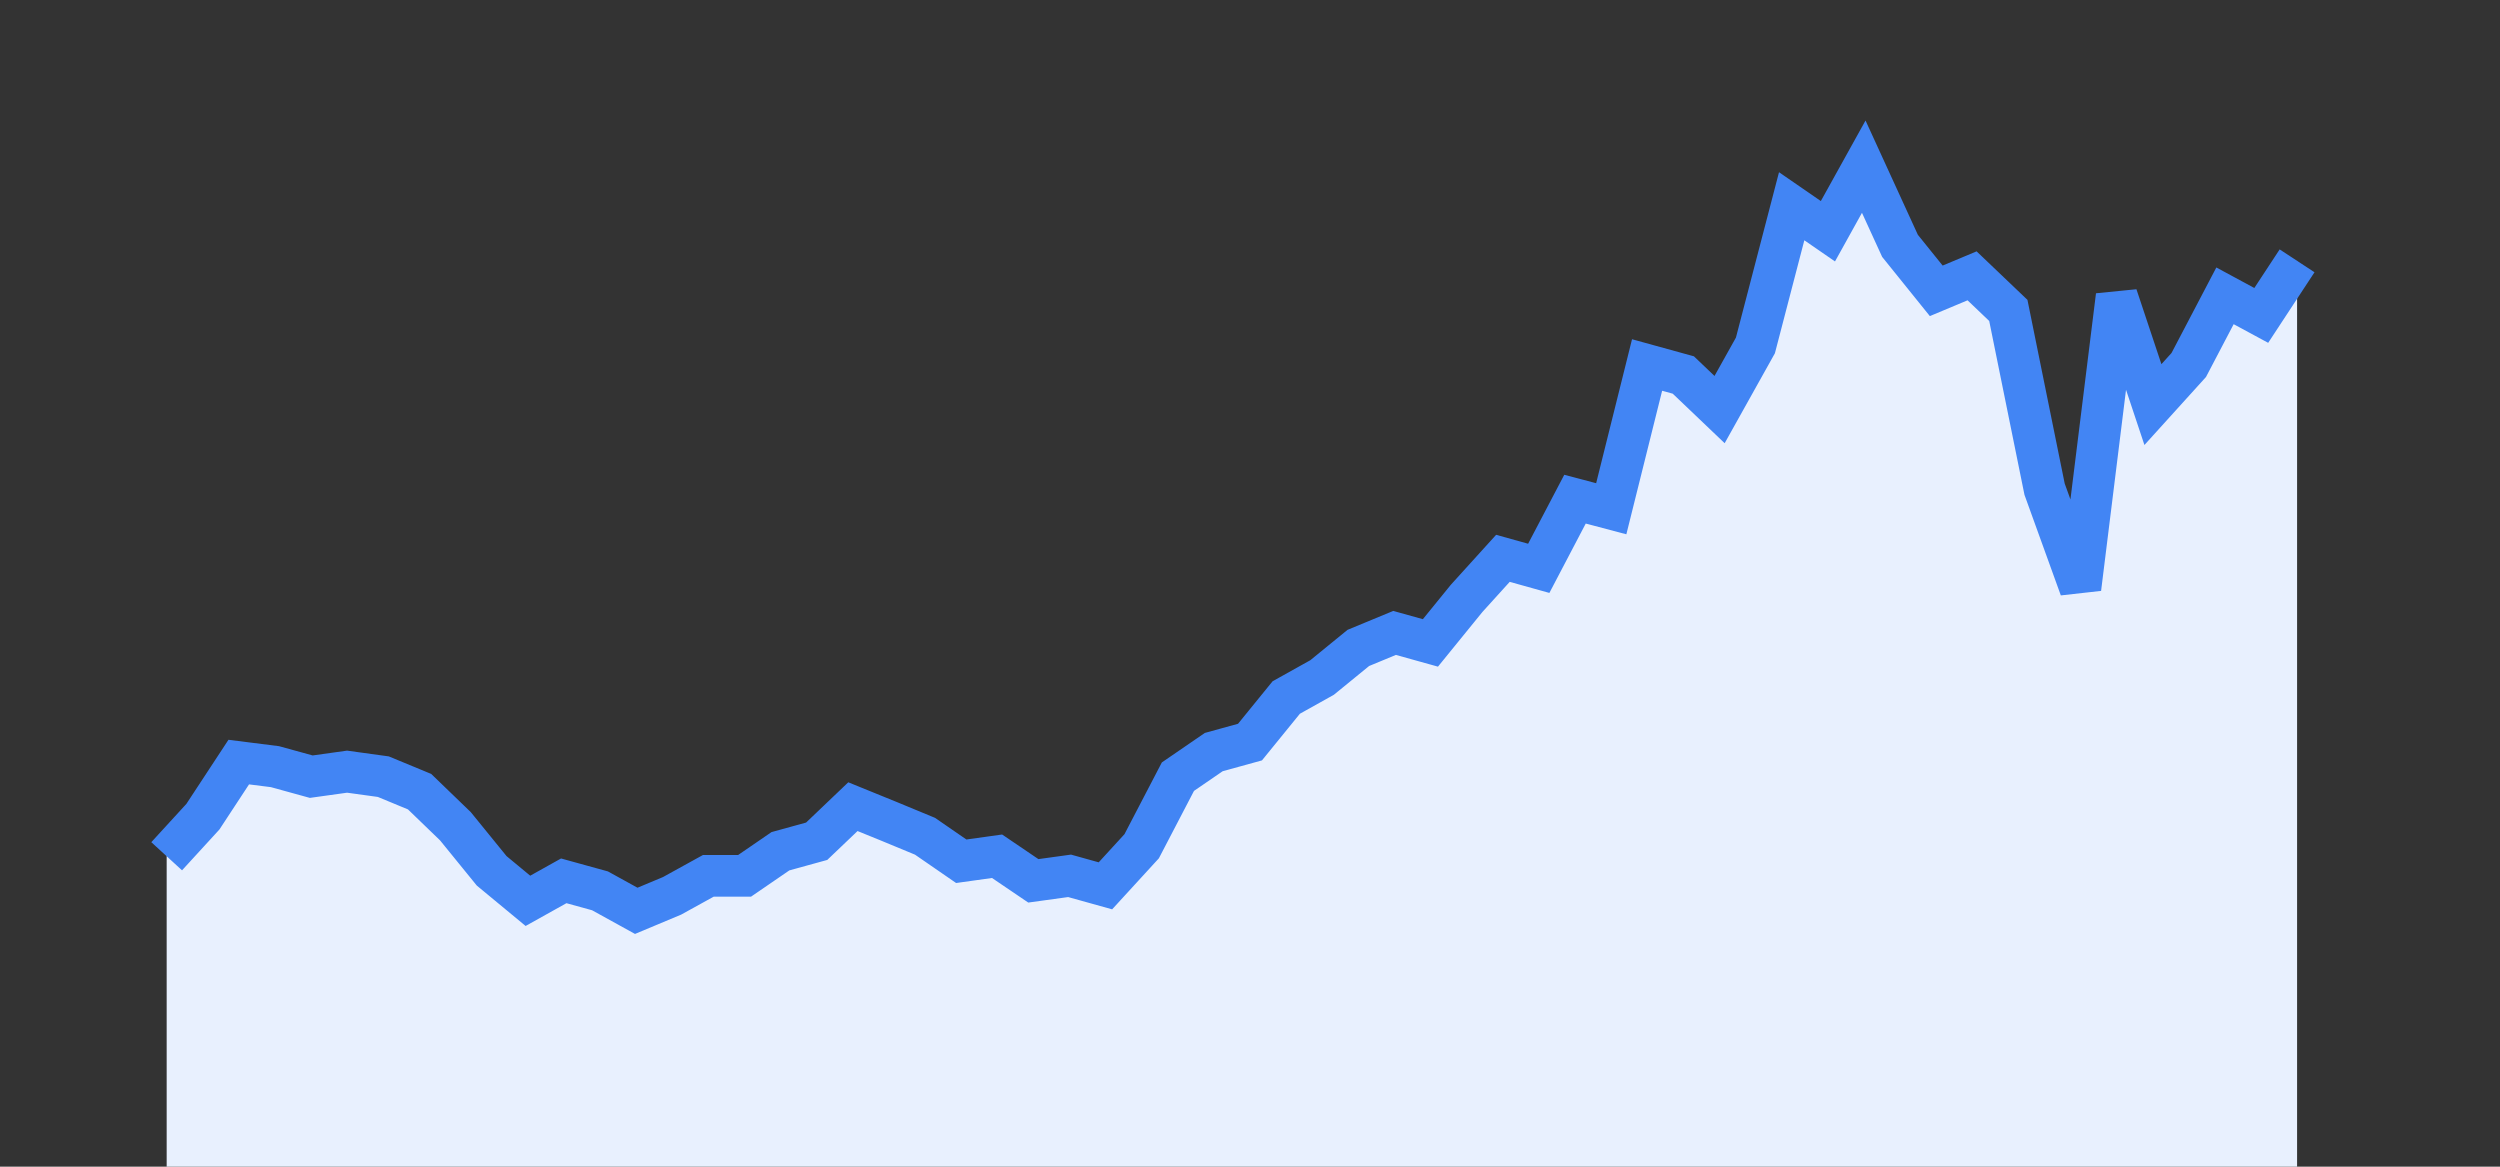<svg width="60" height="28" xmlns="http://www.w3.org/2000/svg"><rect width="100%" height="100%" fill="#333333" stroke="none"/><path stroke="none" fill="#E8F0FE" d="M4.00 28.00 L4.00 20.55  L4.00 20.55 L4.87 19.60 L5.73 18.29 L6.60 18.40 L7.47 18.64 L8.33 18.52 L9.20 18.64 L10.07 19.00 L10.93 19.83 L11.80 20.90 L12.67 21.62 L13.53 21.14 L14.40 21.38 L15.27 21.86 L16.13 21.50 L17.00 21.02 L17.87 21.02 L18.73 20.43 L19.60 20.19 L20.47 19.36 L21.33 19.71 L22.20 20.07 L23.07 20.67 L23.93 20.55 L24.80 21.14 L25.67 21.02 L26.53 21.26 L27.40 20.31 L28.27 18.64 L29.13 18.05 L30.00 17.81 L30.87 16.74 L31.73 16.26 L32.60 15.55 L33.47 15.19 L34.33 15.43 L35.20 14.36 L36.07 13.40 L36.93 13.64 L37.80 11.98 L38.67 12.21 L39.53 8.76 L40.40 9.00 L41.27 9.83 L42.13 8.29 L43.00 4.95 L43.87 5.55 L44.73 4.00 L45.60 5.90 L46.47 6.98 L47.33 6.62 L48.20 7.45 L49.07 11.74 L49.93 14.12 L50.80 7.10 L51.67 9.71 L52.53 8.76 L53.40 7.10 L54.27 7.57 L55.13 6.26  L55.13 28.00 " /><path stroke="#4285F4" stroke-width="1" fill="none" d="M4.00 20.55  L4.00 20.55 L4.87 19.60 L5.73 18.29 L6.60 18.40 L7.47 18.64 L8.33 18.52 L9.20 18.64 L10.07 19.00 L10.93 19.83 L11.80 20.90 L12.67 21.62 L13.53 21.14 L14.40 21.38 L15.27 21.86 L16.13 21.50 L17.00 21.02 L17.87 21.02 L18.73 20.43 L19.60 20.19 L20.47 19.36 L21.33 19.71 L22.20 20.07 L23.07 20.67 L23.93 20.55 L24.80 21.14 L25.67 21.02 L26.53 21.26 L27.40 20.31 L28.27 18.64 L29.13 18.05 L30.00 17.81 L30.87 16.74 L31.73 16.26 L32.60 15.55 L33.47 15.19 L34.33 15.43 L35.20 14.36 L36.07 13.40 L36.93 13.64 L37.80 11.98 L38.67 12.21 L39.53 8.76 L40.40 9.00 L41.27 9.83 L42.13 8.29 L43.00 4.95 L43.87 5.55 L44.73 4.00 L45.60 5.90 L46.47 6.98 L47.33 6.62 L48.20 7.45 L49.07 11.74 L49.93 14.12 L50.80 7.10 L51.67 9.71 L52.53 8.76 L53.40 7.10 L54.27 7.57 L55.13 6.26 " /></svg>